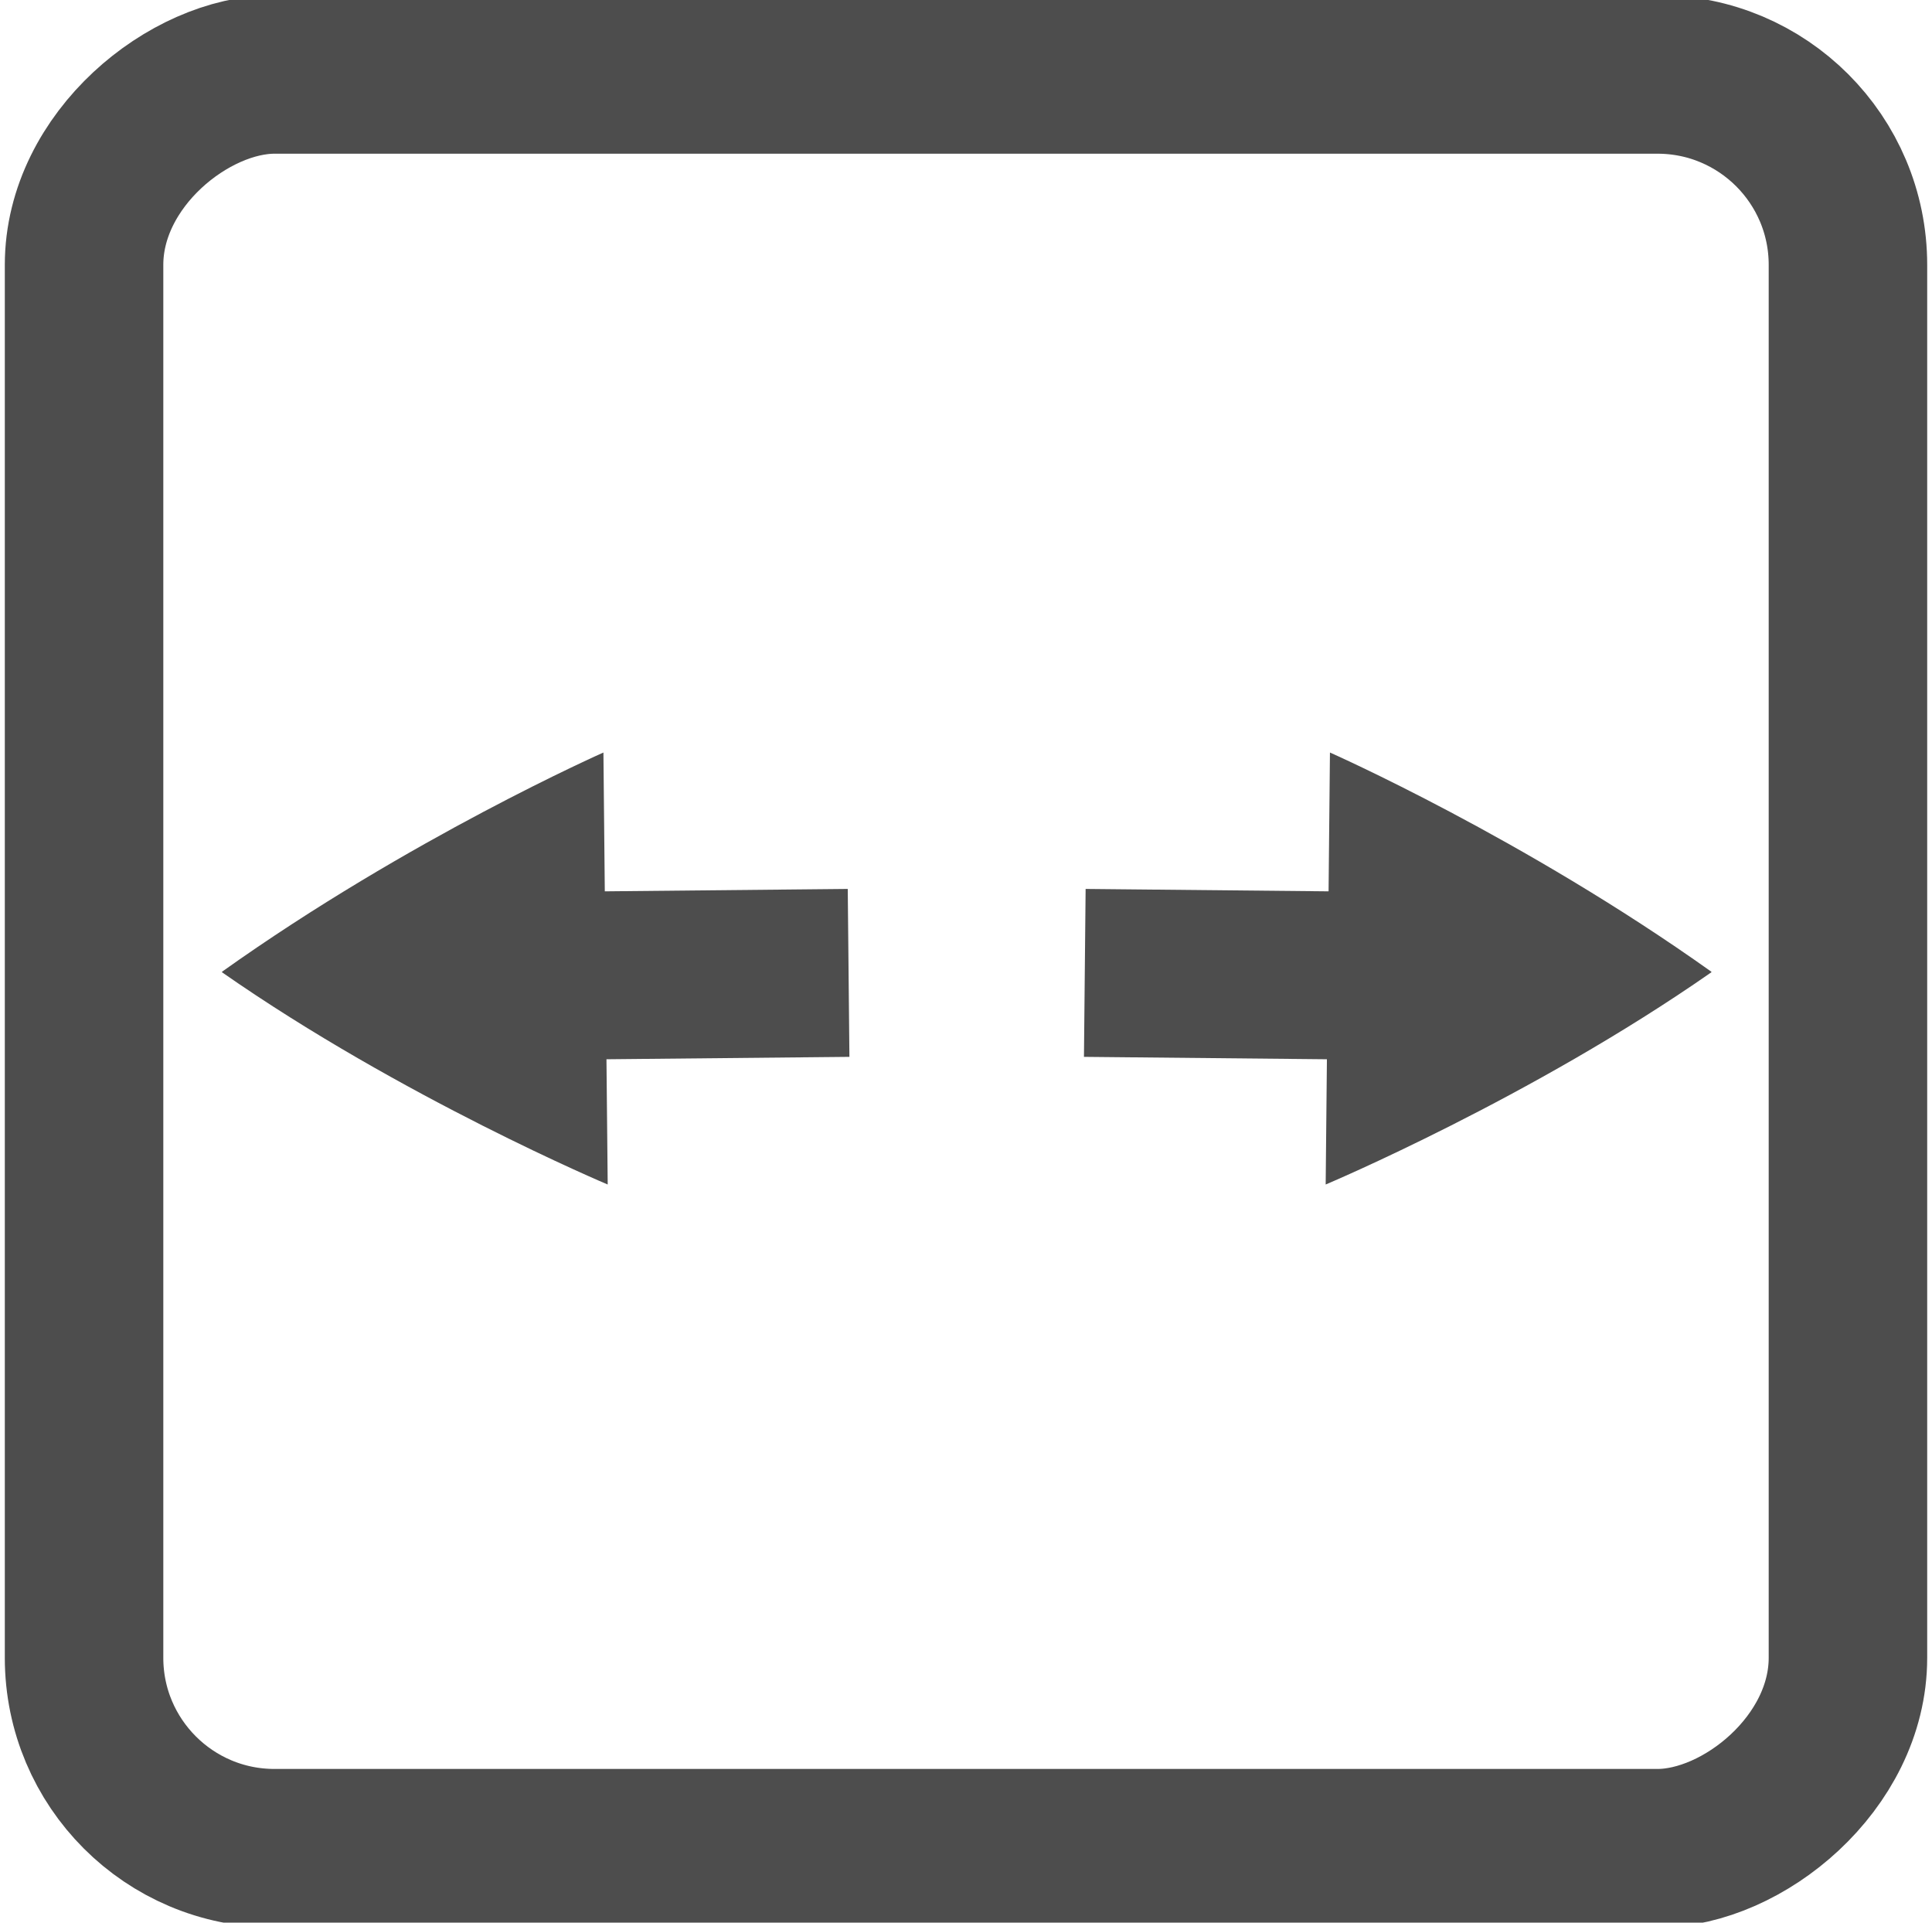 <?xml version="1.0" encoding="UTF-8" standalone="no"?>
<!-- Created with Inkscape (http://www.inkscape.org/) -->

<svg
   xmlns:dc="http://purl.org/dc/elements/1.1/"
   xmlns:cc="http://creativecommons.org/ns#"
   xmlns:rdf="http://www.w3.org/1999/02/22-rdf-syntax-ns#"
   xmlns:svg="http://www.w3.org/2000/svg"
   xmlns="http://www.w3.org/2000/svg"
   xmlns:sodipodi="http://sodipodi.sourceforge.net/DTD/sodipodi-0.dtd"
   xmlns:inkscape="http://www.inkscape.org/namespaces/inkscape"
   width="182.845"
   height="181.935"
   id="svg4874"
   version="1.1"
   inkscape:version="0.48.4 r9939"
   viewBox="0 0 182.845 181.935"
   sodipodi:docname="fit_y.svg">
  <defs
     id="defs4876" />
  <sodipodi:namedview
     id="base"
     pagecolor="#ffffff"
     bordercolor="#666666"
     borderopacity="1.0"
     inkscape:pageopacity="0.0"
     inkscape:pageshadow="2"
     inkscape:zoom="2.1981295"
     inkscape:cx="42.86554"
     inkscape:cy="81.521314"
     inkscape:document-units="px"
     inkscape:current-layer="g1311"
     showgrid="false"
     showborder="true"
     fit-margin-top="0"
     fit-margin-left="0"
     fit-margin-right="0"
     fit-margin-bottom="0"
     inkscape:snap-bbox="true"
     inkscape:bbox-paths="false"
     inkscape:bbox-nodes="false"
     inkscape:snap-bbox-edge-midpoints="false"
     inkscape:snap-bbox-midpoints="false"
     inkscape:object-paths="false"
     inkscape:snap-intersection-paths="false"
     inkscape:object-nodes="true"
     inkscape:snap-smooth-nodes="true"
     inkscape:snap-midpoints="true"
     inkscape:snap-object-midpoints="true"
     inkscape:snap-center="true"
     showguides="false"
     inkscape:guide-bbox="true"
     inkscape:window-width="466"
     inkscape:window-height="379"
     inkscape:window-x="267"
     inkscape:window-y="114"
     inkscape:window-maximized="0"
     inkscape:snap-nodes="false">
    <inkscape:grid
       type="xygrid"
       id="grid5451"
       empspacing="6"
       visible="true"
       enabled="true"
       snapvisiblegridlinesonly="true"
       originx="42.122px"
       originy="43.032px" />
    <sodipodi:guide
       orientation="1,0"
       position="48.122,120.032"
       id="guide4063" />
    <sodipodi:guide
       orientation="1,0"
       position="45.122,121.032"
       id="guide4065" />
    <sodipodi:guide
       orientation="0,1"
       position="97.122,127.032"
       id="guide4067" />
    <sodipodi:guide
       orientation="0,1"
       position="95.122,130.032"
       id="guide4069" />
    <sodipodi:guide
       orientation="0,1"
       position="62.122,46.032"
       id="guide4071" />
    <sodipodi:guide
       orientation="0,1"
       position="62.122,49.032"
       id="guide4073" />
    <sodipodi:guide
       orientation="1,0"
       position="129.122,50.032"
       id="guide4075" />
    <sodipodi:guide
       orientation="1,0"
       position="126.122,50.032"
       id="guide4077" />
    <sodipodi:guide
       orientation="0,1"
       position="100.122,124.032"
       id="guide4074" />
    <sodipodi:guide
       orientation="1,0"
       position="51.122,117.032"
       id="guide4076" />
    <sodipodi:guide
       orientation="0,1"
       position="63.122,52.032"
       id="guide4078" />
    <sodipodi:guide
       orientation="1,0"
       position="123.122,47.032"
       id="guide4080" />
  </sodipodi:namedview>
  <g
     inkscape:label="Layer 1"
     inkscape:groupmode="layer"
     id="layer1"
     transform="translate(109.98,-35.603)">
    <g
       transform="matrix(0,-1,-1,0,373.505,516.505)"
       id="g4845"
       style="display:inline">
      <g
         transform="matrix(0,-1,-1,0,567.362,615.362)"
         id="g1311"
         inkscape:export-filename="envelope02.png"
         inkscape:export-xdpi="90"
         inkscape:export-ydpi="90">
        <g
           id="g3006"
           transform="matrix(0,1,-1,0,400.727,-45.873)">
          <g
             transform="matrix(1.875,0,0,1.875,-366,-1657.817)"
             id="g1313">
            <rect
               style="opacity:0.212;fill:none;stroke:none"
               id="rect1315"
               width="48"
               height="48"
               x="288"
               y="152"
               transform="translate(0,804.362)" />
          </g>
          <g
             id="g3020-8-1"
             transform="matrix(-0.7,-0.714,-0.714,0.7,561.2,238.671)"
             style="fill:#4d4d4d;display:inline">
            <rect
               transform="matrix(-0.707,0.707,-0.707,-0.707,0,0)"
               y="-345.539"
               x="-93.007"
               height="15.895"
               width="23.842"
               id="rect3022-6-2"
               style="color:#000000;fill:#4d4d4d;fill-opacity:1;fill-rule:nonzero;stroke:none;stroke-width:4;marker:none;visibility:visible;display:inline;overflow:visible;enable-background:accumulate" />
            <path
               style="color:#000000;fill:#4d4d4d;fill-opacity:1;fill-rule:nonzero;stroke:none;stroke-width:3;marker:none;visibility:visible;display:inline;overflow:visible;enable-background:accumulate"
               d="m 289.838,159.516 c 0,0 19.625,-7.774 40.144,-11.217 0.003,0.003 0.005,0.006 0.005,0.012 0.003,0.005 9.3e-4,0.01 0.004,0.015 9.4e-4,0.007 0,0.011 0.004,0.015 0.002,0.006 0.002,0.009 0.005,0.012 -3.828,21.447 -11.253,40.072 -11.253,40.072 z"
               id="path3024-2-6"
               inkscape:connector-curvature="0"
               inkscape:transform-center-x="15.060617"
               inkscape:transform-center-y="-15.006535"
               sodipodi:nodetypes="ccsssccc" />
          </g>
          <g
             id="g3020-8-1-7"
             transform="matrix(-0.7,0.714,-0.714,-0.7,561.2,116.054)"
             style="fill:#4d4d4d;display:inline">
            <rect
               transform="matrix(-0.707,0.707,-0.707,-0.707,0,0)"
               y="-345.539"
               x="-93.007"
               height="15.895"
               width="23.842"
               id="rect3022-6-2-1"
               style="color:#000000;fill:#4d4d4d;fill-opacity:1;fill-rule:nonzero;stroke:none;stroke-width:4;marker:none;visibility:visible;display:inline;overflow:visible;enable-background:accumulate" />
            <path
               style="color:#000000;fill:#4d4d4d;fill-opacity:1;fill-rule:nonzero;stroke:none;stroke-width:3;marker:none;visibility:visible;display:inline;overflow:visible;enable-background:accumulate"
               d="m 289.838,159.516 c 0,0 19.625,-7.774 40.144,-11.217 0.003,0.003 0.005,0.006 0.005,0.012 0.003,0.005 9.3e-4,0.01 0.004,0.015 9.4e-4,0.007 0,0.011 0.004,0.015 0.002,0.006 0.002,0.009 0.005,0.012 -3.828,21.447 -11.253,40.072 -11.253,40.072 z"
               id="path3024-2-6-5"
               inkscape:connector-curvature="0"
               inkscape:transform-center-x="15.060617"
               inkscape:transform-center-y="-15.006535"
               sodipodi:nodetypes="ccsssccc" />
          </g>
          <rect
             ry="18.018"
             y="93.96"
             x="139.378"
             height="166.935"
             width="167.845"
             id="rect3782"
             style="fill:none;stroke:#4d4d4d;stroke-width:15;stroke-miterlimit:4;stroke-dasharray:none" />
        </g>
      </g>
    </g>
  </g>
</svg>
